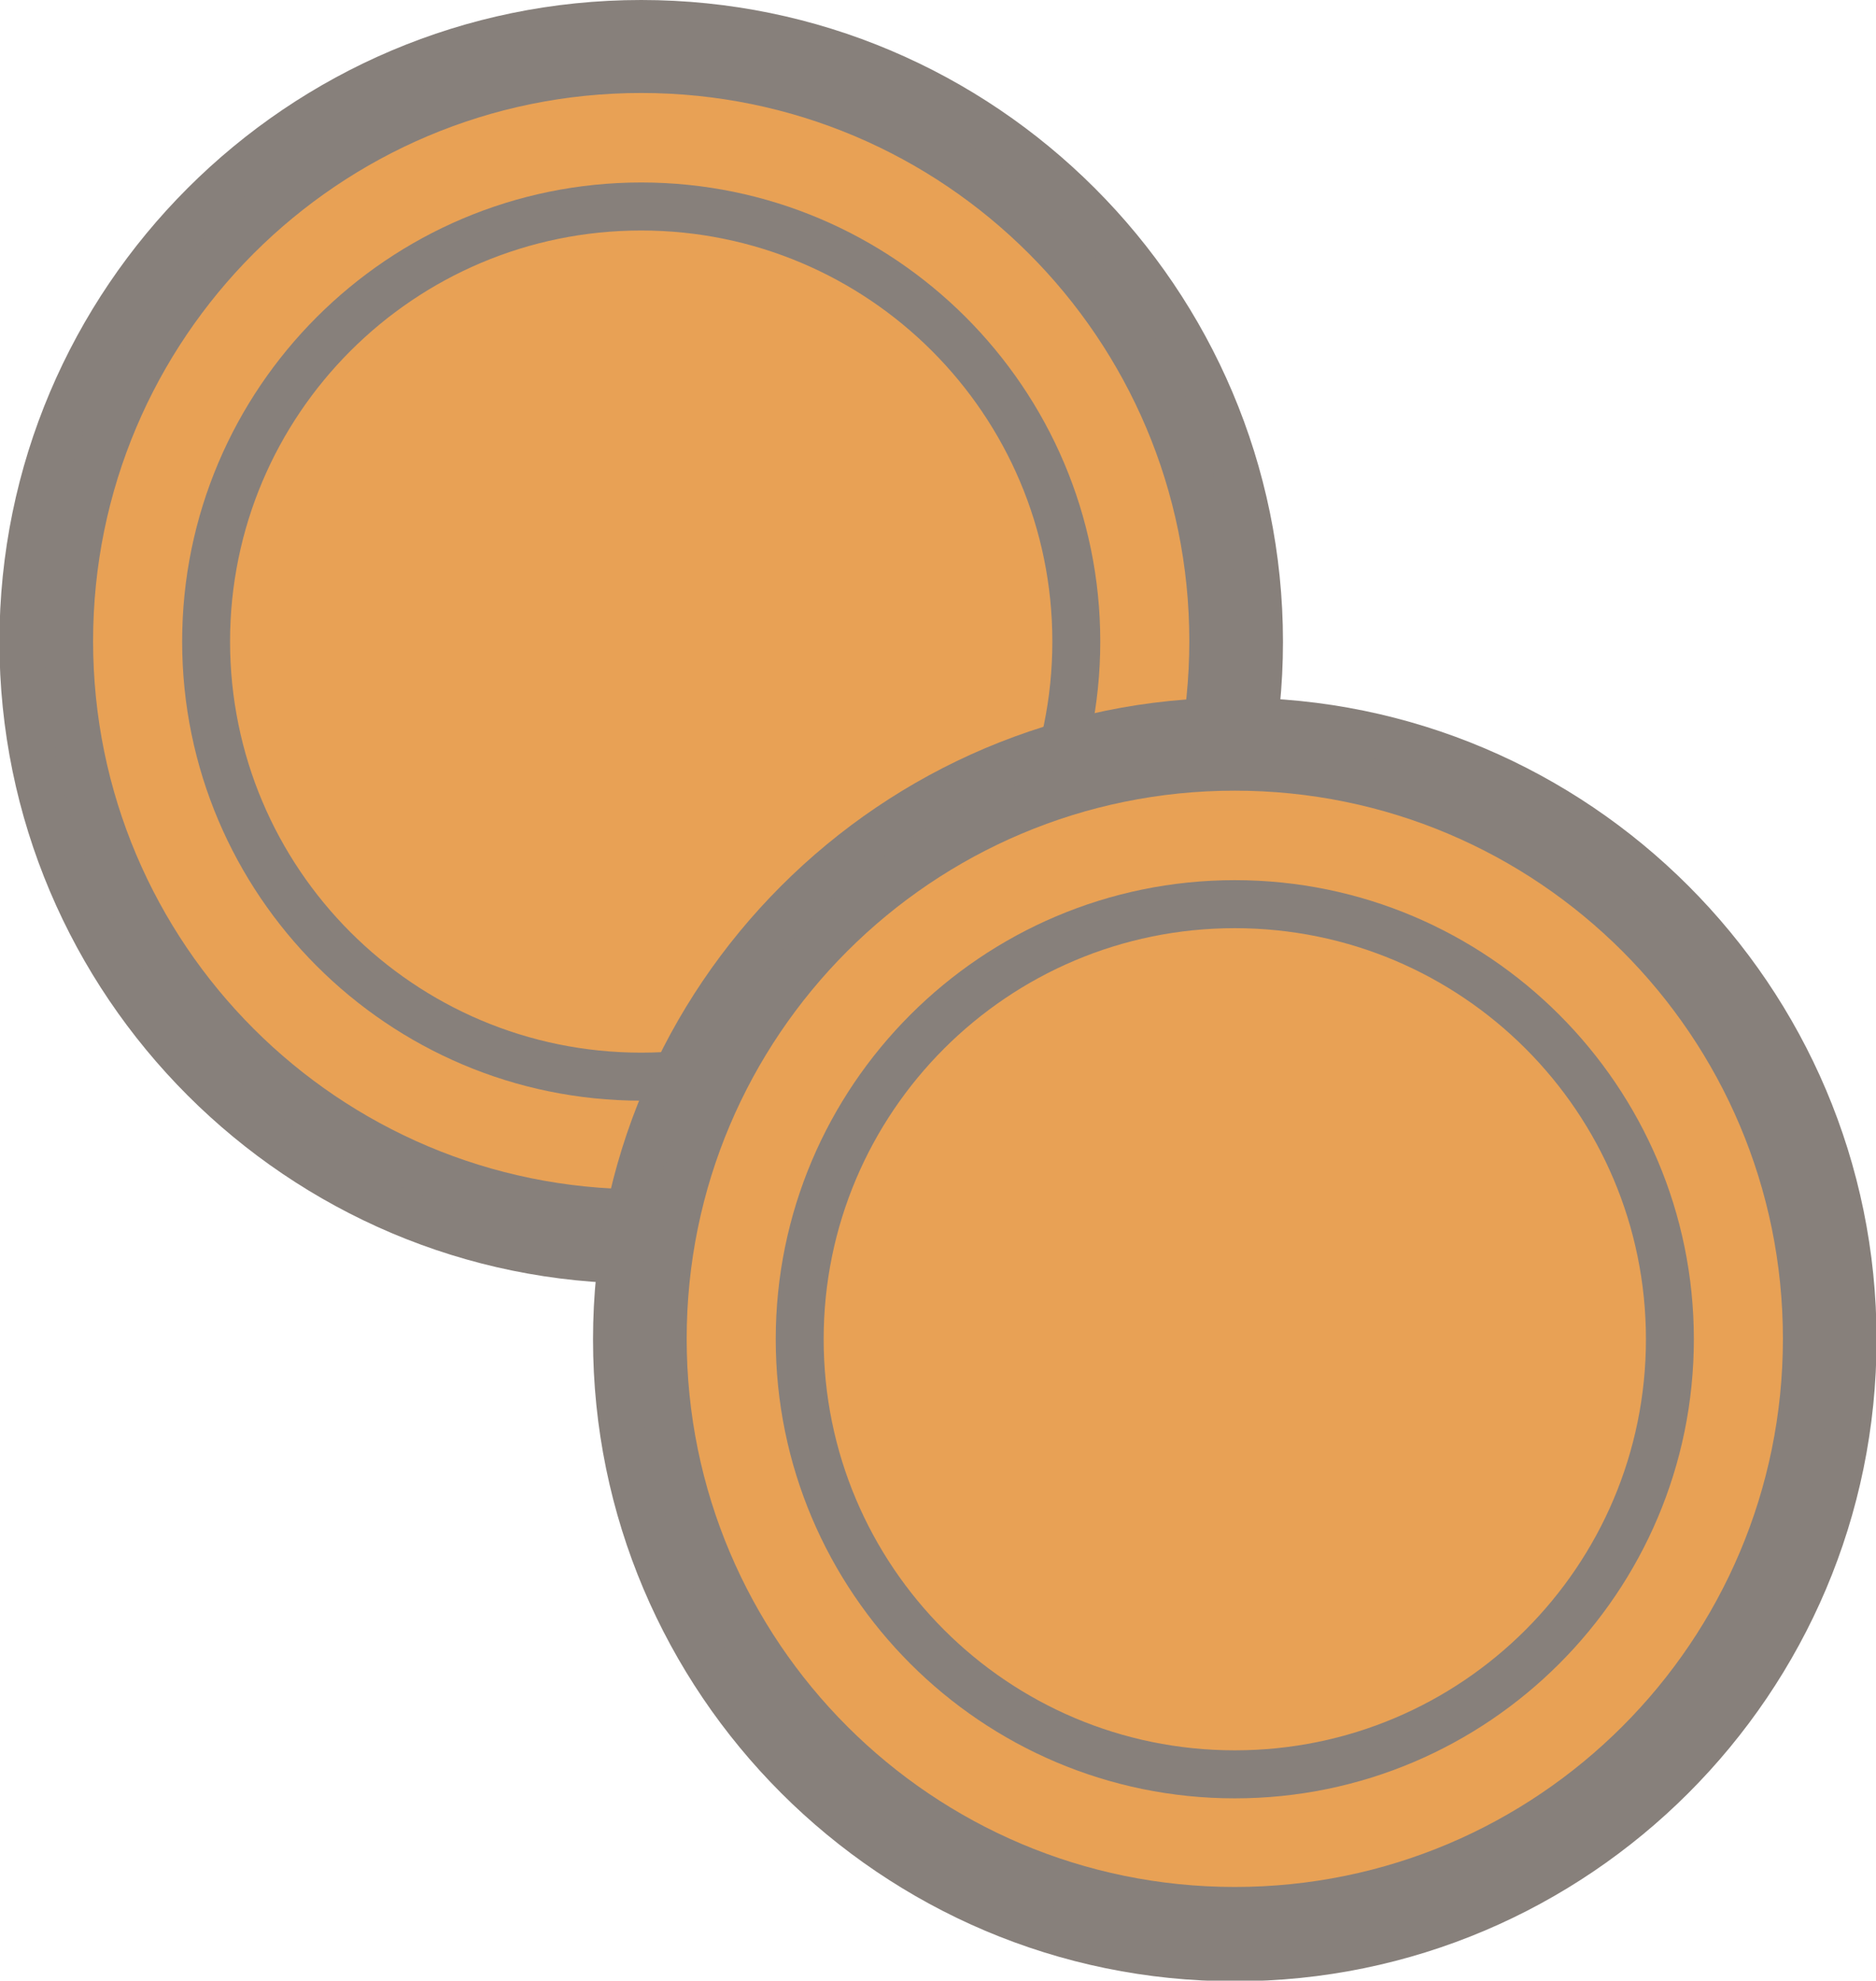 <?xml version="1.0" encoding="UTF-8" standalone="no"?>
<!-- Created with Inkscape (http://www.inkscape.org/) -->

<svg
   width="6.343mm"
   height="6.697mm"
   viewBox="0 0 6.343 6.697"
   version="1.1"
   id="svg46409"
   inkscape:export-filename="potion.svg"
   inkscape:export-xdpi="96"
   inkscape:export-ydpi="96"
   xmlns:inkscape="http://www.inkscape.org/namespaces/inkscape"
   xmlns:sodipodi="http://sodipodi.sourceforge.net/DTD/sodipodi-0.dtd"
   xmlns="http://www.w3.org/2000/svg"
   xmlns:svg="http://www.w3.org/2000/svg">
  <sodipodi:namedview
     id="namedview46411"
     pagecolor="#505050"
     bordercolor="#eeeeee"
     borderopacity="1"
     inkscape:showpageshadow="0"
     inkscape:pageopacity="0"
     inkscape:pagecheckerboard="0"
     inkscape:deskcolor="#505050"
     inkscape:document-units="mm"
     showgrid="false" />
  <defs
     id="defs46406" />
  <g
     inkscape:label="Ebene 1"
     inkscape:groupmode="layer"
     id="layer1"
     transform="translate(-71.404,-64.359)">
    <g
       id="g5468"
       transform="matrix(0.353,0,0,-0.353,73.572,68.615)">
      <path
         d="m 0,0 c -3.264,0 -5.918,2.654 -5.918,5.917 0,3.263 2.654,5.917 5.918,5.917 3.263,0 5.917,-2.654 5.917,-5.917 C 5.917,2.654 3.263,0 0,0"
         style="fill:#87807b;fill-opacity:1;fill-rule:nonzero;stroke:none"
         id="path5470" />
    </g>
    <g
       id="g5472"
       transform="matrix(0.353,0,0,-0.353,73.572,64.359)">
      <path
         d="m 0,0 c -3.39,0 -6.147,-2.758 -6.147,-6.147 0,-3.39 2.757,-6.148 6.147,-6.148 3.39,0 6.147,2.758 6.147,6.148 C 6.147,-2.758 3.39,0 0,0 m 0,-0.46 c 3.141,0 5.687,-2.546 5.687,-5.687 0,-3.142 -2.546,-5.688 -5.687,-5.688 -3.141,0 -5.687,2.546 -5.687,5.688 0,3.141 2.546,5.687 5.687,5.687"
         style="fill:#87807b;fill-opacity:1;fill-rule:nonzero;stroke:none"
         id="path5474" />
    </g>
    <g
       id="g5476"
       transform="matrix(0.353,0,0,-0.353,73.572,65.065)">
      <path
         d="m 0,0 c -2.286,0 -4.146,-1.859 -4.146,-4.146 0,-2.286 1.86,-4.145 4.146,-4.145 2.286,0 4.146,1.859 4.146,4.145 C 4.146,-1.859 2.286,0 0,0 m 0,-9.625 c -3.022,0 -5.48,2.458 -5.48,5.479 0,3.022 2.458,5.48 5.48,5.48 3.021,0 5.479,-2.458 5.479,-5.48 0,-3.021 -2.458,-5.479 -5.479,-5.479"
         style="fill:#e8a155;fill-opacity:1;fill-rule:nonzero;stroke:none"
         id="path5478" />
    </g>
    <g
       id="g5480"
       transform="matrix(0.353,0,0,-0.353,73.572,67.909)">
      <path
         d="m 0,0 c -2.159,0 -3.916,1.756 -3.916,3.916 0,2.159 1.757,3.915 3.916,3.915 2.159,0 3.916,-1.756 3.916,-3.915 C 3.916,1.756 2.159,0 0,0 m 0,9.625 c -3.148,0 -5.709,-2.561 -5.709,-5.709 0,-3.149 2.561,-5.71 5.709,-5.71 3.148,0 5.709,2.561 5.709,5.71 C 5.709,7.064 3.148,9.625 0,9.625 M 0,-0.46 c 2.417,0 4.375,1.959 4.375,4.376 0,2.416 -1.958,4.375 -4.375,4.375 -2.417,0 -4.375,-1.959 -4.375,-4.375 0,-2.417 1.958,-4.376 4.375,-4.376 m 0,9.626 c 2.9,0 5.25,-2.351 5.25,-5.25 0,-2.9 -2.35,-5.251 -5.25,-5.251 -2.9,0 -5.25,2.351 -5.25,5.251 0,2.899 2.35,5.25 5.25,5.25"
         style="fill:#87807b;fill-opacity:1;fill-rule:nonzero;stroke:none"
         id="path5482" />
    </g>
    <g
       id="g5484"
       transform="matrix(0.353,0,0,-0.353,73.572,67.997)">
      <path
         d="m 0,0 c -2.299,0 -4.168,1.869 -4.168,4.167 0,2.298 1.869,4.167 4.168,4.167 2.298,0 4.167,-1.869 4.167,-4.167 C 4.167,1.869 2.298,0 0,0"
         style="fill:#e8a155;fill-opacity:1;fill-rule:nonzero;stroke:none"
         id="path5486" />
    </g>
    <g
       id="g5488"
       transform="matrix(0.353,0,0,-0.353,73.572,64.976)">
      <path
         d="m 0,0 c -2.425,0 -4.397,-1.973 -4.397,-4.397 0,-2.425 1.972,-4.398 4.397,-4.398 2.425,0 4.397,1.973 4.397,4.398 C 4.397,-1.973 2.425,0 0,0 m 0,-0.46 c 2.175,0 3.938,-1.763 3.938,-3.937 0,-2.175 -1.763,-3.938 -3.938,-3.938 -2.175,0 -3.938,1.763 -3.938,3.938 0,2.174 1.763,3.937 3.938,3.937"
         style="fill:#87807b;fill-opacity:1;fill-rule:nonzero;stroke:none"
         id="path5490" />
    </g>
    <g
       id="g5492"
       transform="matrix(0.353,0,0,-0.353,75.579,70.974)">
      <path
         d="m 0,0 c -3.263,0 -5.917,2.654 -5.917,5.917 0,3.263 2.654,5.917 5.917,5.917 3.263,0 5.917,-2.654 5.917,-5.917 C 5.917,2.654 3.263,0 0,0"
         style="fill:#87807b;fill-opacity:1;fill-rule:nonzero;stroke:none"
         id="path5494" />
    </g>
    <g
       id="g5496"
       transform="matrix(0.353,0,0,-0.353,75.579,66.718)">
      <path
         d="m 0,0 c -3.39,0 -6.147,-2.758 -6.147,-6.147 0,-3.39 2.757,-6.148 6.147,-6.148 3.39,0 6.147,2.758 6.147,6.148 C 6.147,-2.758 3.39,0 0,0 m 0,-0.46 c 3.142,0 5.688,-2.546 5.688,-5.687 0,-3.142 -2.546,-5.688 -5.688,-5.688 -3.141,0 -5.687,2.546 -5.687,5.688 0,3.141 2.546,5.687 5.687,5.687"
         style="fill:#87807b;fill-opacity:1;fill-rule:nonzero;stroke:none"
         id="path5498" />
    </g>
    <g
       id="g5500"
       transform="matrix(0.353,0,0,-0.353,75.579,67.424)">
      <path
         d="m 0,0 c -2.286,0 -4.146,-1.859 -4.146,-4.146 0,-2.286 1.86,-4.145 4.146,-4.145 2.286,0 4.146,1.859 4.146,4.145 C 4.146,-1.859 2.286,0 0,0 m 0,-9.625 c -3.021,0 -5.479,2.458 -5.479,5.479 0,3.022 2.458,5.48 5.479,5.48 3.021,0 5.479,-2.458 5.479,-5.48 0,-3.021 -2.458,-5.479 -5.479,-5.479"
         style="fill:#e8a155;fill-opacity:1;fill-rule:nonzero;stroke:none"
         id="path5502" />
    </g>
    <g
       id="g5504"
       transform="matrix(0.353,0,0,-0.353,75.579,70.268)">
      <path
         d="m 0,0 c -2.159,0 -3.916,1.756 -3.916,3.916 0,2.159 1.757,3.915 3.916,3.915 2.159,0 3.916,-1.756 3.916,-3.915 C 3.916,1.756 2.159,0 0,0 m 0,9.625 c -3.148,0 -5.709,-2.561 -5.709,-5.709 0,-3.149 2.561,-5.71 5.709,-5.71 3.148,0 5.71,2.561 5.71,5.71 C 5.71,7.064 3.148,9.625 0,9.625 M 0,-0.46 c 2.417,0 4.375,1.959 4.375,4.376 0,2.416 -1.958,4.375 -4.375,4.375 -2.416,0 -4.375,-1.959 -4.375,-4.375 0,-2.417 1.959,-4.376 4.375,-4.376 m 0,9.626 c 2.9,0 5.25,-2.351 5.25,-5.25 0,-2.9 -2.35,-5.251 -5.25,-5.251 -2.899,0 -5.25,2.351 -5.25,5.251 0,2.899 2.351,5.25 5.25,5.25"
         style="fill:#87807b;fill-opacity:1;fill-rule:nonzero;stroke:none"
         id="path5506" />
    </g>
    <g
       id="g5508"
       transform="matrix(0.353,0,0,-0.353,75.579,70.357)">
      <path
         d="m 0,0 c -2.298,0 -4.167,1.869 -4.167,4.167 0,2.298 1.869,4.167 4.167,4.167 2.298,0 4.167,-1.869 4.167,-4.167 C 4.167,1.869 2.298,0 0,0"
         style="fill:#e8a155;fill-opacity:1;fill-rule:nonzero;stroke:none"
         id="path5510" />
    </g>
    <g
       id="g5512"
       transform="matrix(0.353,0,0,-0.353,75.579,67.335)">
      <path
         d="m 0,0 c -2.425,0 -4.397,-1.973 -4.397,-4.397 0,-2.425 1.972,-4.398 4.397,-4.398 2.425,0 4.397,1.973 4.397,4.398 C 4.397,-1.973 2.425,0 0,0 m 0,-0.46 c 2.175,0 3.938,-1.763 3.938,-3.937 0,-2.175 -1.763,-3.938 -3.938,-3.938 -2.174,0 -3.938,1.763 -3.938,3.938 0,2.174 1.764,3.937 3.938,3.937"
         style="fill:#87807b;fill-opacity:1;fill-rule:nonzero;stroke:none"
         id="path5514" />
    </g>
  </g>
</svg>

